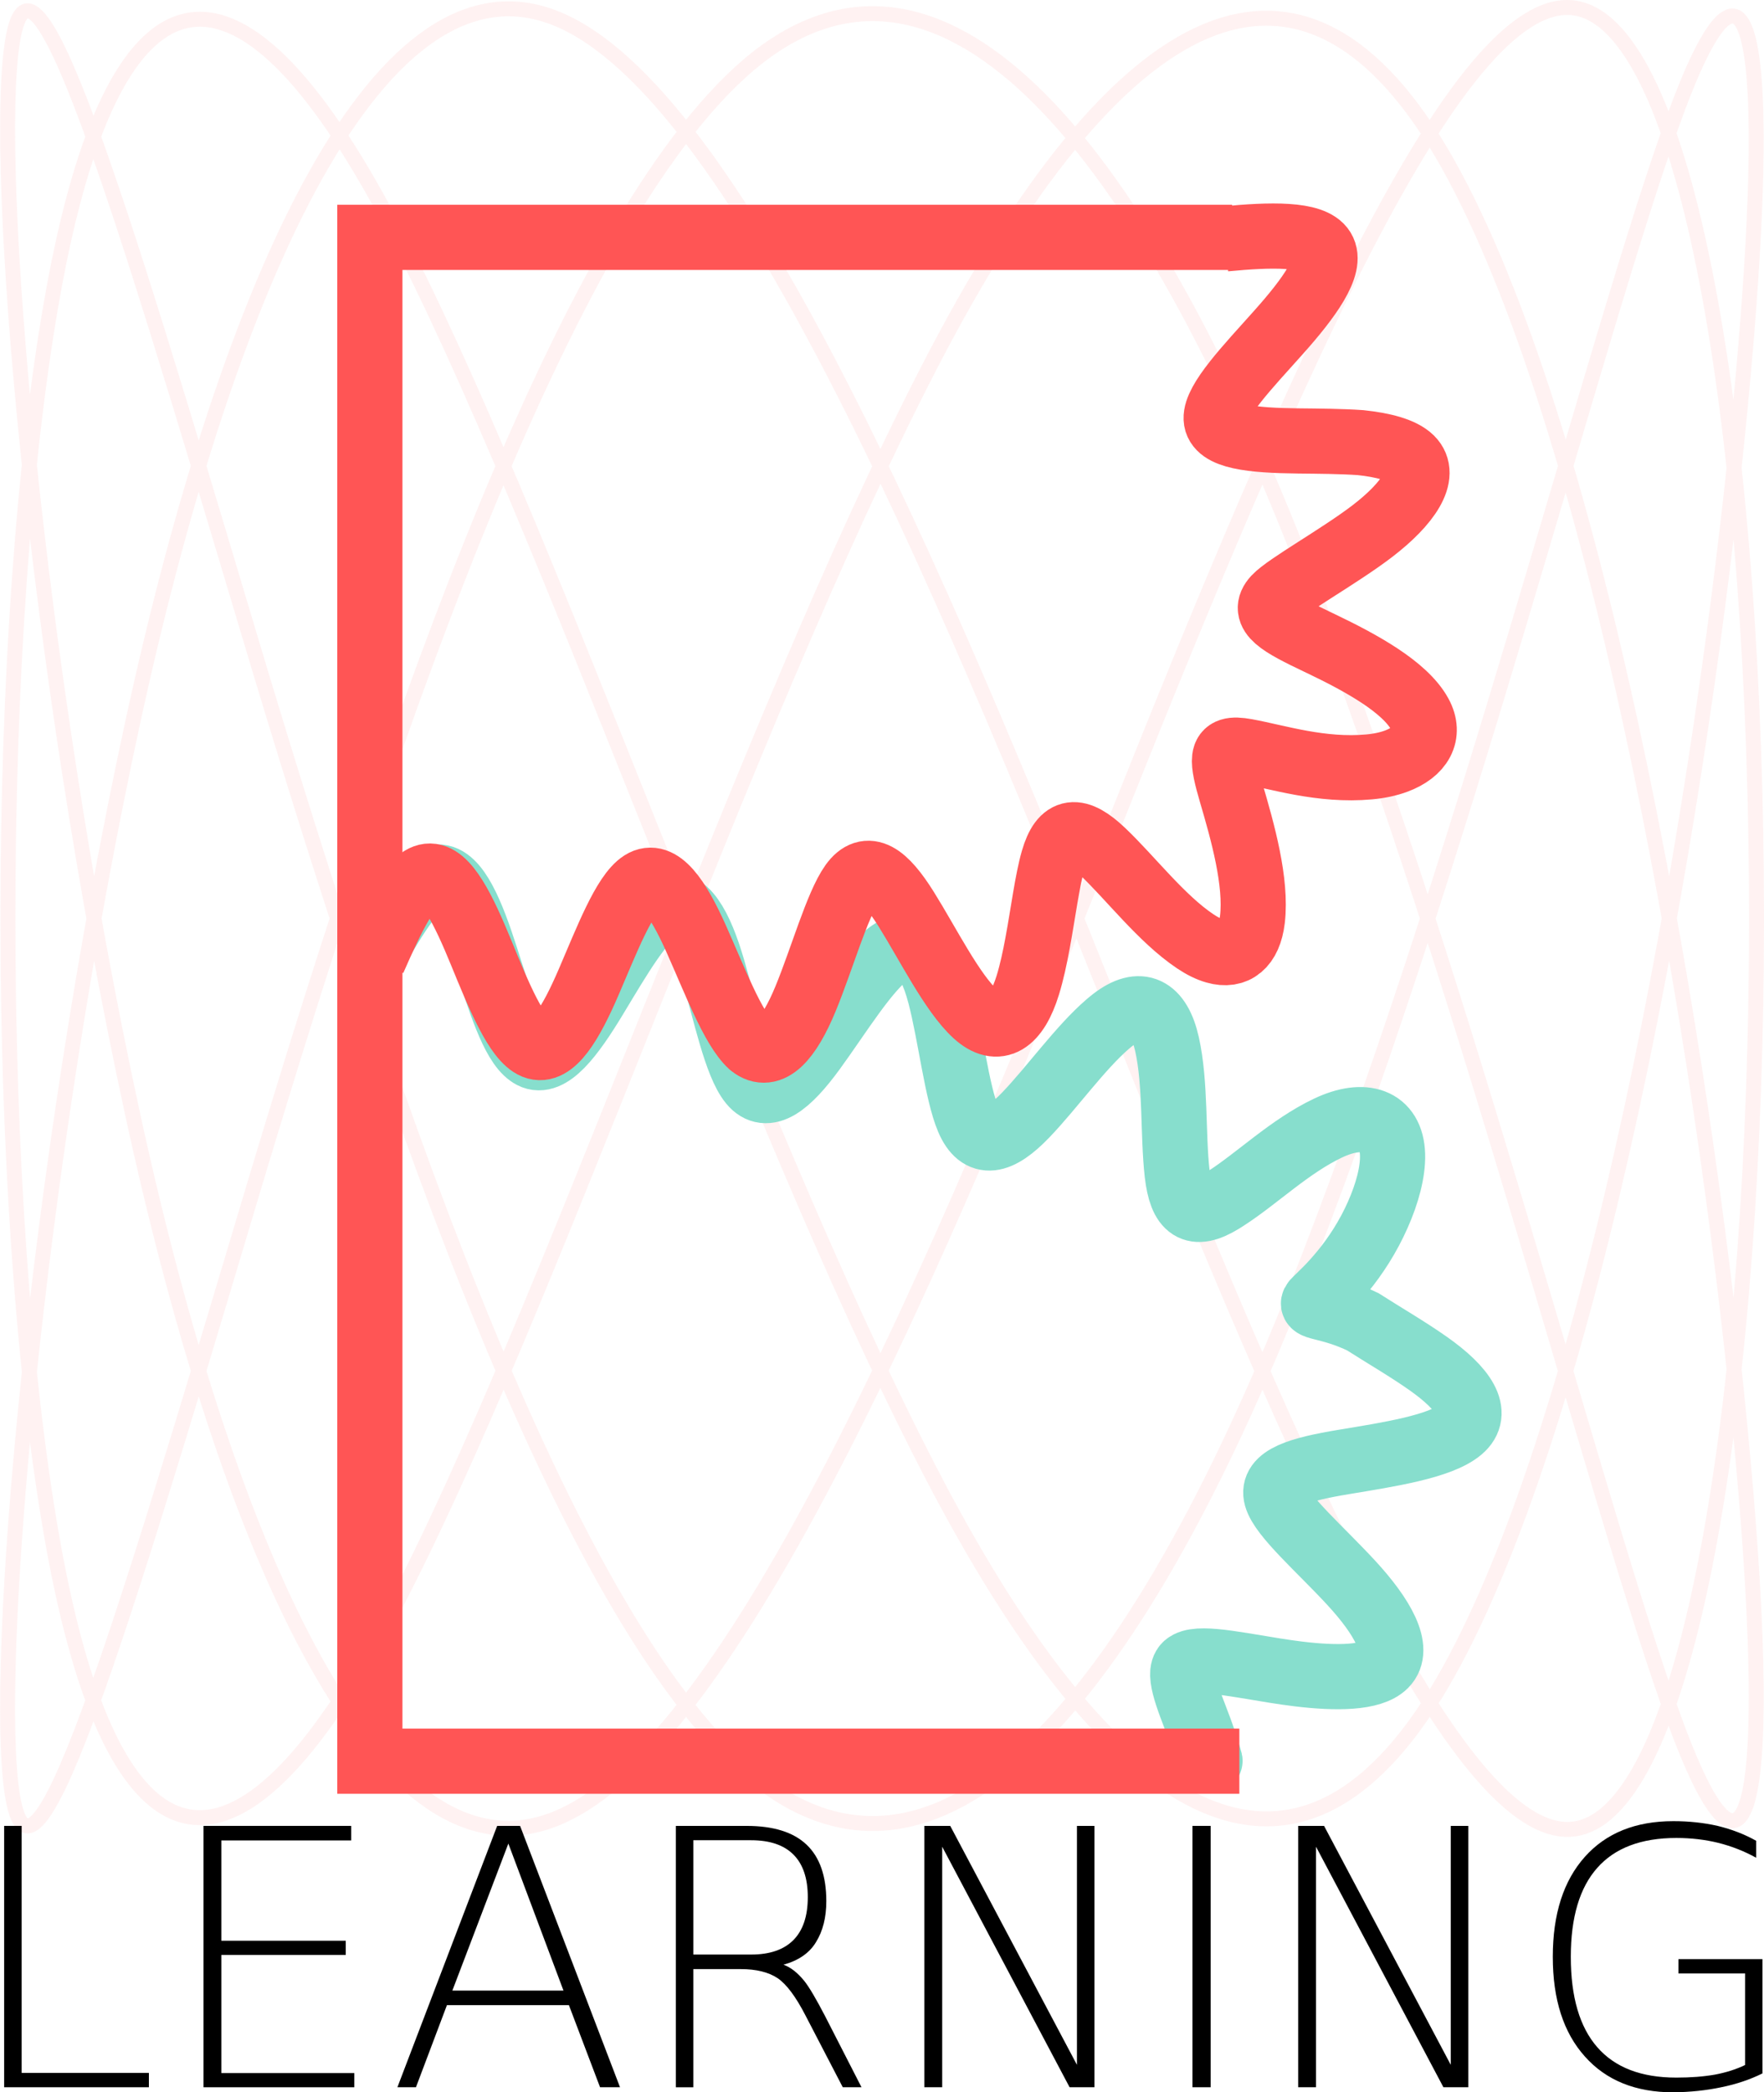 <?xml version="1.0" encoding="UTF-8" standalone="no"?>
<!-- Created with Inkscape (http://www.inkscape.org/) -->

<svg
   xmlns:dc="http://purl.org/dc/elements/1.1/"
   xmlns:cc="http://creativecommons.org/ns#"
   xmlns:rdf="http://www.w3.org/1999/02/22-rdf-syntax-ns#"
   xmlns:svg="http://www.w3.org/2000/svg"
   xmlns="http://www.w3.org/2000/svg"
   xmlns:sodipodi="http://sodipodi.sourceforge.net/DTD/sodipodi-0.dtd"
   xmlns:inkscape="http://www.inkscape.org/namespaces/inkscape"
   width="38.197mm"
   height="45.294mm"
   viewBox="0 0 135.345 160.489"
   id="svg2"
   version="1.1"
   inkscape:version="0.91 r13725"
   sodipodi:docname="logo_svg_v1.svg">
  <sodipodi:namedview
     id="base"
     pagecolor="#ffffff"
     bordercolor="#666666"
     borderopacity="1.0"
     inkscape:pageopacity="0.0"
     inkscape:pageshadow="2"
     inkscape:zoom="2.8"
     inkscape:cx="77.91725"
     inkscape:cy="83.668686"
     inkscape:document-units="px"
     inkscape:current-layer="layer1"
     showgrid="false"
     inkscape:window-width="1366"
     inkscape:window-height="705"
     inkscape:window-x="-8"
     inkscape:window-y="-8"
     inkscape:window-maximized="1"
     fit-margin-top="0"
     fit-margin-left="0"
     fit-margin-right="0"
     fit-margin-bottom="0" />
  <defs
     id="defs4">
    <marker
       inkscape:stockid="DiamondS"
       orient="auto"
       refY="0.0"
       refX="0.0"
       id="marker4893"
       style="overflow:visible"
       inkscape:isstock="true">
      <path
         id="path4895"
         d="M 0,-7.071 L -7.071,0 L 0,7.071 L 7.071,0 L 0,-7.071 z "
         style="fill-rule:evenodd;stroke:#87decd;stroke-width:1pt;stroke-opacity:1;fill:#87decd;fill-opacity:1"
         transform="scale(0.2)" />
    </marker>
    <marker
       inkscape:stockid="DiamondS"
       orient="auto"
       refY="0.0"
       refX="0.0"
       id="marker4853"
       style="overflow:visible"
       inkscape:isstock="true">
      <path
         id="path4855"
         d="M 0,-7.071 L -7.071,0 L 0,7.071 L 7.071,0 L 0,-7.071 z "
         style="fill-rule:evenodd;stroke:#87decd;stroke-width:1pt;stroke-opacity:1;fill:#87decd;fill-opacity:1"
         transform="scale(0.2)" />
    </marker>
    <marker
       inkscape:stockid="SquareS"
       orient="auto"
       refY="0.0"
       refX="0.0"
       id="SquareS"
       style="overflow:visible"
       inkscape:isstock="true">
      <path
         id="path4519"
         d="M -5.0,-5.0 L -5.0,5.0 L 5.0,5.0 L 5.0,-5.0 L -5.0,-5.0 z "
         style="fill-rule:evenodd;stroke:#87decd;stroke-width:1pt;stroke-opacity:1;fill:#87decd;fill-opacity:1"
         transform="scale(0.2)" />
    </marker>
    <marker
       inkscape:stockid="SquareM"
       orient="auto"
       refY="0.0"
       refX="0.0"
       id="SquareM"
       style="overflow:visible"
       inkscape:isstock="true">
      <path
         id="path4516"
         d="M -5.0,-5.0 L -5.0,5.0 L 5.0,5.0 L 5.0,-5.0 L -5.0,-5.0 z "
         style="fill-rule:evenodd;stroke:#87decd;stroke-width:1pt;stroke-opacity:1;fill:#87decd;fill-opacity:1"
         transform="scale(0.4)" />
    </marker>
    <marker
       inkscape:stockid="DiamondS"
       orient="auto"
       refY="0.0"
       refX="0.0"
       id="DiamondS"
       style="overflow:visible"
       inkscape:isstock="true">
      <path
         id="path4528"
         d="M 0,-7.071 L -7.071,0 L 0,7.071 L 7.071,0 L 0,-7.071 z "
         style="fill-rule:evenodd;stroke:#87decd;stroke-width:1pt;stroke-opacity:1;fill:#87decd;fill-opacity:1"
         transform="scale(0.2)" />
    </marker>
    <marker
       inkscape:stockid="CurveIn"
       orient="auto"
       refY="0.0"
       refX="0.0"
       id="CurveIn"
       style="overflow:visible"
       inkscape:isstock="true">
      <path
         id="path4627"
         d="M 4.625,-5.046 C 1.865,-5.046 -0.375,-2.806 -0.375,-0.046 C -0.375,2.714 1.865,4.954 4.625,4.954"
         style="fill-rule:evenodd;stroke:#87decd;stroke-width:1pt;fill:none;stroke-opacity:1"
         transform="scale(0.6)" />
    </marker>
    <marker
       inkscape:stockid="Legs"
       orient="auto"
       refY="0.0"
       refX="0.0"
       id="Legs"
       style="overflow:visible"
       inkscape:isstock="true">
      <g
         id="g4642"
         transform="scale(-0.7)"
         style="stroke:#87decd;stroke-opacity:1;fill:#87decd;fill-opacity:1">
        <g
           id="g4644"
           transform="matrix(0,-1,-1,0,20.709,21.314)"
           style="stroke:#87decd;stroke-opacity:1;fill:#87decd;fill-opacity:1">
          <path
             id="path4646"
             d="M 21.221,20.675 C 14.311,25.397 18.767,27.282 15.38,34.119"
             style="fill:#87decd;fill-opacity:1;fill-rule:evenodd;stroke:#87decd;stroke-width:1pt;stroke-opacity:1" />
          <path
             id="path4648"
             d="M 21.398,20.548 C 20.038,28.896 24.934,29.318 25.903,34.373"
             style="fill:#87decd;fill-opacity:1;fill-rule:evenodd;stroke:#87decd;stroke-width:1pt;stroke-opacity:1" />
        </g>
        <path
           id="path4650"
           d="M -14.09,-6.732 L -15.012,-2.688 L -11.049,-3.912 L -14.09,-6.732 z "
           style="fill:#87decd;fill-rule:evenodd;stroke-width:1pt;stroke:#87decd;stroke-opacity:1;fill-opacity:1" />
        <path
           id="path4652"
           d="M -15.216,4.557 L -13.342,8.256 L -11.075,4.784 L -15.216,4.557 z "
           style="fill:#87decd;fill-rule:evenodd;stroke-width:1pt;stroke:#87decd;stroke-opacity:1;fill-opacity:1" />
      </g>
    </marker>
    <marker
       style="overflow:visible"
       inkscape:stockid="InfiniteLineEnd"
       id="InfiniteLineEnd"
       refX="0"
       refY="0"
       orient="auto"
       inkscape:isstock="true">
      <g
         id="g4678"
         style="fill:#87decd;stroke:#87decd;stroke-opacity:1;fill-opacity:1">
        <circle
           id="circle4680"
           r="0.8"
           cy="0"
           cx="3"
           style="stroke:#87decd;stroke-opacity:1;fill:#87decd;fill-opacity:1" />
        <circle
           id="circle4682"
           r="0.8"
           cy="0"
           cx="6.5"
           style="stroke:#87decd;stroke-opacity:1;fill:#87decd;fill-opacity:1" />
        <circle
           id="circle4684"
           r="0.8"
           cy="0"
           cx="10"
           style="stroke:#87decd;stroke-opacity:1;fill:#87decd;fill-opacity:1" />
      </g>
    </marker>
    <marker
       inkscape:stockid="DotL"
       orient="auto"
       refY="0.0"
       refX="0.0"
       id="DotL"
       style="overflow:visible"
       inkscape:isstock="true">
      <path
         id="path4504"
         d="M -2.5,-1.0 C -2.5,1.76 -4.74,4.0 -7.5,4.0 C -10.26,4.0 -12.5,1.76 -12.5,-1.0 C -12.5,-3.76 -10.26,-6.0 -7.5,-6.0 C -4.74,-6.0 -2.5,-3.76 -2.5,-1.0 z "
         style="fill-rule:evenodd;stroke:#87decd;stroke-width:1pt;stroke-opacity:1;fill:#87decd;fill-opacity:1"
         transform="scale(0.8) translate(7.4, 1)" />
    </marker>
    <inkscape:path-effect
       effect="skeletal"
       id="path-effect4304"
       is_visible="true"
       pattern="m -2.897,6.004 c 11.855,-3.294 23.71,-6.325 35.565,-6.506 11.855,-0.181 23.71,2.527 35.565,5.801 11.855,3.274 23.71,6.599 35.565,7.134 11.855,0.535 23.71,-1.813 35.565,-5.029 11.855,-3.216 23.71,-6.795 35.565,-7.679 11.855,-0.884 23.71,1.077 35.565,4.198 11.855,3.121 23.71,6.912 35.565,8.133 11.855,1.222 23.71,-0.329 35.565,-3.317 11.855,-2.988 23.71,-6.947 35.565,-8.492 11.855,-1.545 23.71,-0.424 35.565,2.397 11.855,2.821 23.71,6.901 35.565,8.752 11.855,1.851 23.71,1.171 35.565,-1.45 11.855,-2.621 23.71,-6.775 35.565,-8.909 11.855,-2.134 23.71,-1.904 35.565,0.485 11.855,2.39 23.71,6.568 35.565,8.961 11.855,2.393 23.71,2.616 35.565,0.485 11.855,-2.13 23.71,-6.285 35.565,-8.909 11.855,-2.624 23.71,-3.296 35.565,-1.45 11.855,1.846 23.71,5.928 35.565,8.752 11.855,2.824 23.71,3.938 35.565,2.397 11.855,-1.541 23.71,-5.502 35.565,-8.492 11.855,-2.99 23.71,-4.534 35.565,-3.317 11.855,1.217 23.71,5.011 35.565,8.133 11.855,3.122 23.71,5.076 35.565,4.198 11.855,-0.879 23.71,-4.461 35.565,-7.679 11.855,-3.217 23.71,-5.559 35.565,-5.029 11.855,0.53 23.71,3.859 35.565,7.134 11.855,3.275 23.71,5.977 35.565,5.801 11.855,-0.176 23.71,-3.212 35.565,-6.506"
       copytype="single_stretched"
       prop_scale="1"
       scale_y_rel="false"
       spacing="0"
       normal_offset="0"
       tang_offset="0"
       prop_units="false"
       vertical_pattern="false"
       fuse_tolerance="0" />
    <inkscape:path-effect
       fuse_tolerance="0"
       vertical_pattern="false"
       prop_units="false"
       tang_offset="0"
       normal_offset="0"
       spacing="0"
       scale_y_rel="false"
       prop_scale="1"
       copytype="single_stretched"
       pattern="M 0.21,36.397 C 4.907,28.564 9.603,20.755 14.3,14.518 c 4.697,-6.237 9.393,-10.858 14.09,-12.956 4.697,-2.098 9.393,-1.647 14.09,1.25 4.697,2.897 9.393,8.236 14.09,14.946 4.697,6.71 9.393,14.76 14.09,22.548 4.697,7.787 9.393,15.265 14.09,20.953 4.697,5.688 9.393,9.545 14.09,10.814 4.697,1.27 9.393,-0.068 14.09,-3.735 4.697,-3.667 9.393,-9.653 14.09,-16.761 4.697,-7.108 9.393,-15.302 14.09,-22.952 4.697,-7.65 9.393,-14.71 14.09,-19.783 4.697,-5.073 9.393,-8.119 14.09,-8.546 4.697,-0.427 9.393,1.783 14.09,6.177 4.697,4.394 9.393,10.958 14.09,18.38 4.697,7.422 9.393,15.664 14.09,23.087 4.697,7.424 9.393,13.982 14.09,18.38 4.697,4.398 9.393,6.598 14.09,6.176 4.697,-0.422 9.393,-3.477 14.09,-8.545 4.697,-5.069 9.393,-12.133 14.09,-19.783 4.697,-7.649 9.393,-15.842 14.09,-22.952 4.697,-7.11 9.393,-13.09 14.09,-16.761 4.697,-3.671 9.393,-5 14.09,-3.735 4.697,1.265 9.393,5.129 14.09,10.814 4.697,5.685 9.393,13.167 14.09,20.953 4.697,7.787 9.393,15.835 14.09,22.548 4.697,6.713 9.393,12.045 14.09,14.946 4.697,2.902 9.393,3.343 14.09,1.25 4.697,-2.093 9.393,-6.722 14.09,-12.956 4.697,-6.234 9.393,-14.046 14.09,-21.879"
       is_visible="true"
       id="path-effect4256"
       effect="skeletal" />
    <inkscape:path-effect
       effect="skeletal"
       id="path-effect4304-9"
       is_visible="true"
       pattern="m 129.934,-93.631 c 11.855,-3.294 23.71,-6.325 35.565,-6.506 11.855,-0.181 23.71,2.527 35.565,5.801 11.855,3.274 23.71,6.599 35.565,7.134 11.855,0.535 23.71,-1.813 35.565,-5.029 11.855,-3.216 23.71,-6.795 35.565,-7.679 11.855,-0.884 23.71,1.077 35.565,4.198 11.855,3.121 23.71,6.912 35.565,8.133 11.855,1.222 23.71,-0.329 35.565,-3.317 11.855,-2.988 23.71,-6.947 35.565,-8.492 11.855,-1.545 23.71,-0.424 35.565,2.397 11.855,2.821 23.71,6.901 35.565,8.752 11.855,1.851 23.71,1.171 35.565,-1.45 11.855,-2.621 23.71,-6.775 35.565,-8.909 11.855,-2.134 23.71,-1.904 35.565,0.485 11.855,2.39 23.71,6.568 35.565,8.961 11.855,2.393 23.71,2.616 35.565,0.485 11.855,-2.13 23.71,-6.285 35.565,-8.909 11.855,-2.624 23.71,-3.296 35.565,-1.45 11.855,1.846 23.71,5.928 35.565,8.752 11.855,2.824 23.71,3.938 35.565,2.397 11.855,-1.541 23.71,-5.502 35.565,-8.492 11.855,-2.99 23.71,-4.534 35.565,-3.317 11.855,1.217 23.71,5.011 35.565,8.133 11.855,3.122 23.71,5.076 35.565,4.198 11.855,-0.879 23.71,-4.461 35.565,-7.679 11.855,-3.217 23.71,-5.559 35.565,-5.029 11.855,0.53 23.71,3.859 35.565,7.134 11.855,3.275 23.71,5.977 35.565,5.801 11.855,-0.176 23.71,-3.212 35.565,-6.506"
       copytype="single_stretched"
       prop_scale="1"
       scale_y_rel="false"
       spacing="0"
       normal_offset="0"
       tang_offset="0"
       prop_units="false"
       vertical_pattern="false"
       fuse_tolerance="0" />
    <inkscape:path-effect
       effect="skeletal"
       id="path-effect4304-0"
       is_visible="true"
       pattern="m -2.396,-99.692 c 11.855,-3.294 23.71,-6.325 35.565,-6.506 11.855,-0.181 23.71,2.527 35.565,5.801 11.855,3.274 23.71,6.599 35.565,7.134 11.855,0.535 23.71,-1.813 35.565,-5.029 11.855,-3.216 23.71,-6.795 35.565,-7.679 11.855,-0.884 23.71,1.077 35.565,4.198 11.855,3.121 23.71,6.912 35.565,8.133 11.855,1.222 23.71,-0.329 35.565,-3.317 11.855,-2.988 23.71,-6.947 35.565,-8.492 11.855,-1.545 23.71,-0.424 35.565,2.397 11.855,2.821 23.71,6.901 35.565,8.752 11.855,1.851 23.71,1.171 35.565,-1.45 11.855,-2.621 23.71,-6.775 35.565,-8.909 11.855,-2.134 23.71,-1.904 35.565,0.485 11.855,2.39 23.71,6.568 35.565,8.961 11.855,2.393 23.71,2.616 35.565,0.485 11.855,-2.13 23.71,-6.285 35.565,-8.909 11.855,-2.624 23.71,-3.296 35.565,-1.45 11.855,1.846 23.71,5.928 35.565,8.752 11.855,2.824 23.71,3.938 35.565,2.397 11.855,-1.541 23.71,-5.502 35.565,-8.492 11.855,-2.99 23.71,-4.534 35.565,-3.317 11.855,1.217 23.71,5.011 35.565,8.133 11.855,3.122 23.71,5.076 35.565,4.198 11.855,-0.879 23.71,-4.461 35.565,-7.679 11.855,-3.217 23.71,-5.559 35.565,-5.029 11.855,0.53 23.71,3.859 35.565,7.134 11.855,3.275 23.71,5.977 35.565,5.801 11.855,-0.176 23.71,-3.212 35.565,-6.506"
       copytype="single_stretched"
       prop_scale="1"
       scale_y_rel="false"
       spacing="0"
       normal_offset="0"
       tang_offset="0"
       prop_units="false"
       vertical_pattern="false"
       fuse_tolerance="0" />
  </defs>
  <g
     id="layer1"
     inkscape:groupmode="layer"
     inkscape:label="Capa 1"
     transform="translate(-210.625,-375.57)">
    <path
       id="path4424"
       title="cos(3*t) sin(7*t)"
       d="m 345.397,446.019 c -0.005,-35.331 -4.888,-67.846 -13.682,-69.785 -8.794,-1.94 -21.46,27.108 -35.466,62.229 -14.007,35.121 -29.28,70.781 -42.787,76.523 -13.507,5.742 -25.159,-19.444 -32.658,-53.943 -7.499,-34.499 -10.779,-72.886 -9.211,-82.364 1.567,-9.478 7.998,11.552 17.992,45.025 9.994,33.473 23.513,74.137 37.858,87.239 14.345,13.102 29.439,-3.524 42.285,-35.579 12.846,-32.055 23.359,-74.519 29.468,-91.092 6.109,-16.573 7.753,-4.544 4.633,25.716 -3.121,30.26 -11.014,74.027 -22.091,93.876 -11.077,19.85 -25.29,12.56 -39.806,-15.551 -14.516,-28.111 -29.252,-72.667 -41.288,-95.56 -12.035,-22.893 -21.285,-20.428 -25.931,5.204 -4.646,25.632 -4.637,70.455 0,96.124 4.637,25.669 13.901,28.057 25.931,5.204 12.03,-22.853 26.771,-67.417 41.288,-95.56 14.517,-28.143 28.723,-35.356 39.806,-15.551 11.083,19.805 18.961,63.589 22.091,93.876 3.13,30.288 1.467,42.242 -4.633,25.716 -6.1,-16.526 -16.626,-59.015 -29.468,-91.092 -12.842,-32.077 -27.938,-48.632 -42.285,-35.579 -14.347,13.053 -27.857,53.749 -37.858,87.239 -10.001,33.49 -16.416,54.451 -17.992,45.025 -1.577,-9.426 1.72,-47.853 9.211,-82.364 7.491,-34.511 19.155,-59.633 32.658,-53.943 13.503,5.69 28.778,41.396 42.787,76.523 14.009,35.127 26.665,64.115 35.466,62.229 8.802,-1.886 13.677,-34.454 13.682,-69.785"
       style="opacity:0.149;fill:none;fill-rule:evenodd;stroke:#ffaaaa;stroke-width:1.148px;stroke-linecap:butt;stroke-linejoin:miter;stroke-opacity:1"
       inkscape:connector-curvature="0" />
    <path
       style="fill:none;fill-rule:evenodd;stroke:#87decd;stroke-width:5;stroke-linecap:butt;stroke-linejoin:miter;stroke-miterlimit:4;stroke-dasharray:none;stroke-opacity:1"
       d="m 239.232,448.875 c 1.765,-3.133 3.515,-6.002 4.977,-6.037 1.462,-0.035 2.621,2.804 3.708,6.204 1.035,3.237 2.056,6.521 3.332,7.409 0.063,0.046 0.126,0.085 0.191,0.119 1.345,0.7 3.011,-1.455 4.829,-4.461 1.821,-3.011 3.724,-6.35 5.312,-7.02 1.581,-0.667 2.774,1.498 3.739,4.807 0.961,3.296 1.776,7.299 2.948,8.727 1.183,1.441 2.813,0.165 4.764,-2.51 1.963,-2.691 4.123,-6.257 5.906,-7.488 0.778,-0.537 1.457,-0.56 2.04,-0.153 0.735,0.514 1.32,1.712 1.77,3.427 0.788,3 1.287,7.453 2.16,9.509 0.906,2.134 2.373,1.818 4.43,-0.328 2.005,-2.091 4.179,-5.155 6.273,-6.955 0.144,-0.125 0.287,-0.241 0.427,-0.349 2.063,-1.587 3.509,-0.878 4.129,1.893 0.677,3.028 0.437,6.934 0.776,9.913 0.312,2.738 1.287,3.412 3.412,2.117 0.108,-0.066 0.218,-0.136 0.331,-0.209 0,0 0,0 0,0 2.374,-1.52 4.901,-4.005 7.842,-5.397 2.755,-1.304 4.86,-0.63 4.942,2.028 0.041,1.326 -0.404,2.991 -1.142,4.647 -0.731,1.656 -1.699,3.136 -2.663,4.31 -0.978,1.192 -1.635,1.766 -2.055,2.188 -0.381,0.361 -0.263,0.426 0.544,0.628 0.714,0.179 1.773,0.447 3.038,1.063 1.622,1.037 3.422,2.078 5.016,3.2 2.731,1.924 3.997,3.784 2.477,5.07 -1.547,1.31 -5.537,1.912 -8.953,2.479 -3.396,0.564 -5.594,1.204 -5.17,2.698 0.41,1.445 3.369,4.006 5.732,6.566 2.388,2.587 3.822,5.093 2.59,6.314 -1.023,1.015 -3.736,1.037 -6.66,0.68 -0.591,-0.072 -1.187,-0.159 -1.781,-0.254 -3.541,-0.569 -6.398,-1.194 -6.948,-0.266 -0.252,0.425 -0.101,1.185 0.23,2.204 l 0,0 0,0 c 0.318,0.977 0.839,2.184 1.294,3.538 l 0,0 c 0.118,0.351 0.237,0.711 0.34,1.081 l 0,0 0,10e-6 c 0.028,0.095 0.054,0.19 0.078,0.287 l 0,0 c 0.027,0.061 0.035,0.096 0.024,0.104 -3e-5,3e-5 -5e-5,4e-5 -5e-5,4e-5"
       id="path4302"
       inkscape:path-effect="#path-effect4304"
       inkscape:original-d="m 239.23223,448.87503 c 0,0 81.54574,5.93279 78.61164,28.42756 -3.30802,25.36145 -14.38497,33.35582 -14.38497,33.35582"
       inkscape:connector-curvature="0"
       sodipodi:nodetypes="csc" />
    <path
       sodipodi:nodetypes="ccccc"
       inkscape:connector-curvature="0"
       id="path3336"
       d="m 305.163,393.775 -66.16,0 0,60.096 0,56.788 66.712,0"
       style="fill:none;fill-rule:evenodd;stroke:#ff5555;stroke-width:5;stroke-linecap:butt;stroke-linejoin:miter;stroke-miterlimit:4;stroke-dasharray:none;stroke-opacity:1" />
    <g
       style="font-style:normal;font-weight:normal;font-size:27.5px;line-height:125%;font-family:sans-serif;letter-spacing:0px;word-spacing:0px;fill:#000000;fill-opacity:1;stroke:none;stroke-width:1px;stroke-linecap:butt;stroke-linejoin:miter;stroke-opacity:1"
       id="text3338">
      <path
         d="m 210.943,515.622 1.343,0 0,18.947 9.762,0 0,1.101 -11.105,0 0,-20.048 z"
         style="font-style:normal;font-variant:normal;font-weight:300;font-stretch:normal;font-family:'PT Symbol 1';-inkscape-font-specification:'PT Symbol 1 Light'"
         id="path4952" />
      <path
         d="m 226.237,515.622 11.333,0 0,1.115 -9.963,0 0,7.694 9.547,0 0,1.088 -9.547,0 0,9.064 10.205,0 0,1.088 -11.575,0 0,-20.048 z"
         style="font-style:normal;font-variant:normal;font-weight:300;font-stretch:normal;font-family:'PT Symbol 1';-inkscape-font-specification:'PT Symbol 1 Light'"
         id="path4954" />
      <path
         d="m 249.629,516.978 -4.297,11.279 8.527,0 -4.23,-11.279 z m -0.859,-1.356 1.759,0 7.667,20.048 -1.531,0 -2.39,-6.298 -9.359,0 -2.377,6.298 -1.423,0 7.654,-20.048 z"
         style="font-style:normal;font-variant:normal;font-weight:300;font-stretch:normal;font-family:'PT Symbol 1';-inkscape-font-specification:'PT Symbol 1 Light'"
         id="path4956" />
      <path
         d="m 270.737,526.27 q 0.833,0.295 1.611,1.262 0.551,0.698 1.571,2.659 l 2.806,5.479 -1.437,0 -2.86,-5.505 q -1.115,-2.162 -2.135,-2.86 -1.047,-0.698 -2.833,-0.698 l -3.639,0 0,9.064 -1.343,0 0,-20.048 5.438,0 q 3.075,0 4.592,1.437 1.517,1.437 1.517,4.337 0,1.866 -0.792,3.142 -0.752,1.249 -2.498,1.732 z m -6.915,-9.547 0,8.768 4.431,0 q 2.148,0 3.25,-1.115 1.101,-1.115 1.101,-3.29 0,-2.162 -1.101,-3.263 -1.101,-1.101 -3.25,-1.101 l -4.431,0 z"
         style="font-style:normal;font-variant:normal;font-weight:300;font-stretch:normal;font-family:'PT Symbol 1';-inkscape-font-specification:'PT Symbol 1 Light'"
         id="path4958" />
      <path
         d="m 281.546,515.622 1.987,0 9.722,18.329 0,-18.329 1.343,0 0,20.048 -1.907,0 -9.775,-18.45 0,18.45 -1.37,0 0,-20.048 z"
         style="font-style:normal;font-variant:normal;font-weight:300;font-stretch:normal;font-family:'PT Symbol 1';-inkscape-font-specification:'PT Symbol 1 Light'"
         id="path4960" />
      <path
         d="m 302.118,515.622 1.396,0 0,20.048 -1.396,0 0,-20.048 z"
         style="font-style:normal;font-variant:normal;font-weight:300;font-stretch:normal;font-family:'PT Symbol 1';-inkscape-font-specification:'PT Symbol 1 Light'"
         id="path4962" />
      <path
         d="m 310.228,515.622 1.987,0 9.722,18.329 0,-18.329 1.343,0 0,20.048 -1.907,0 -9.775,-18.45 0,18.45 -1.37,0 0,-20.048 z"
         style="font-style:normal;font-variant:normal;font-weight:300;font-stretch:normal;font-family:'PT Symbol 1';-inkscape-font-specification:'PT Symbol 1 Light'"
         id="path4964" />
      <path
         d="m 344.522,533.964 0,-7.023 -5.116,0 0,-1.101 6.445,0 0,8.768 q -1.437,0.712 -3.156,1.061 -1.719,0.363 -3.679,0.389 -4.351,0 -6.794,-2.753 -2.457,-2.739 -2.457,-7.64 0,-4.915 2.457,-7.667 2.444,-2.739 6.794,-2.739 1.799,0 3.397,0.363 1.611,0.389 2.954,1.141 l 0,1.302 q -1.356,-0.752 -2.9,-1.141 -1.531,-0.376 -3.223,-0.376 -4.042,0 -6.069,2.296 -2.028,2.283 -2.028,6.821 0,4.606 2.028,6.929 2.028,2.336 6.069,2.336 1.652,0 2.954,-0.228 1.289,-0.242 2.323,-0.739 z"
         style="font-style:normal;font-variant:normal;font-weight:300;font-stretch:normal;font-family:'PT Symbol 1';-inkscape-font-specification:'PT Symbol 1 Light'"
         id="path4966" />
    </g>
    <path
       inkscape:path-effect="#path-effect4304-0"
       style="fill:none;fill-rule:evenodd;stroke:#ff5555;stroke-width:5;stroke-linecap:butt;stroke-linejoin:miter;stroke-miterlimit:4;stroke-dasharray:none;stroke-opacity:1"
       d="m 239.276,449.201 c 1.434,-3.267 2.845,-6.272 4.212,-6.429 1.367,-0.157 2.703,2.573 4.053,5.868 1.35,3.296 2.716,6.64 4.103,7.199 1.386,0.559 2.779,-1.764 4.152,-4.953 1.373,-3.187 2.73,-6.743 4.088,-7.6 1.36,-0.858 2.738,1.123 4.146,4.265 1.397,3.119 2.814,6.884 4.212,8.165 0,0 0,0 0,0 0.012,0.01 0.024,0.02 0.037,0.03 1.448,1.156 2.876,-0.479 4.149,-3.56 1.249,-3.022 2.424,-7.205 3.569,-8.809 1.187,-1.664 2.521,-0.691 4.163,1.938 1.68,2.69 3.514,6.398 5.306,8.041 1.729,1.585 3.141,0.629 4.02,-2.229 0.598,-1.943 0.954,-4.428 1.335,-6.676 0.189,-1.108 0.382,-2.137 0.614,-2.935 0.699,-2.404 1.843,-2.483 3.799,-0.625 2.146,2.039 4.493,5.128 7.079,6.869 0.563,0.379 1.087,0.635 1.565,0.768 1.519,0.433 2.597,-0.395 2.839,-2.43 0.342,-2.883 -0.762,-6.773 -1.615,-9.677 -0.37,-1.26 -0.583,-2.152 -0.517,-2.686 0.073,-0.606 0.546,-0.74 1.65,-0.54 2.428,0.439 5.749,1.536 9.449,1.198 0.776,-0.071 1.468,-0.221 2.058,-0.44 1.87,-0.692 2.67,-2.052 1.82,-3.608 -1.157,-2.116 -4.575,-3.965 -7.549,-5.39 0,0 0,0 0,0 -0.081,-0.039 -0.161,-0.077 -0.241,-0.115 -2.923,-1.394 -4.422,-2.202 -3.311,-3.404 0.876,-0.947 4.94,-3.201 7.448,-5.119 2.759,-2.109 4.25,-4.317 2.979,-5.564 -0.694,-0.68 -2.146,-1.05 -3.88,-1.234 -1.505,-0.102 -3.166,-0.111 -4.78,-0.129 -3.546,-0.04 -6.228,-0.311 -6.292,-1.704 -0.064,-1.384 2.408,-3.965 4.769,-6.605 2.365,-2.645 4.173,-5.148 3.409,-6.384 -0.765,-1.238 -4.038,-1.134 -7.493,-0.806 0,0 -10e-6,0 -10e-6,0 0,0 -3e-4,1.4e-4 -3e-4,1.4e-4"
       id="path4302-2"
       inkscape:original-d="m 239.27581,449.20063 c 0,0 53.70307,5.01422 69.74401,-11.02672 14.6104,-14.6104 -4.40008,-44.27941 -4.40008,-44.27941"
       inkscape:connector-curvature="0"
       sodipodi:nodetypes="csc" />
  </g>
</svg>
